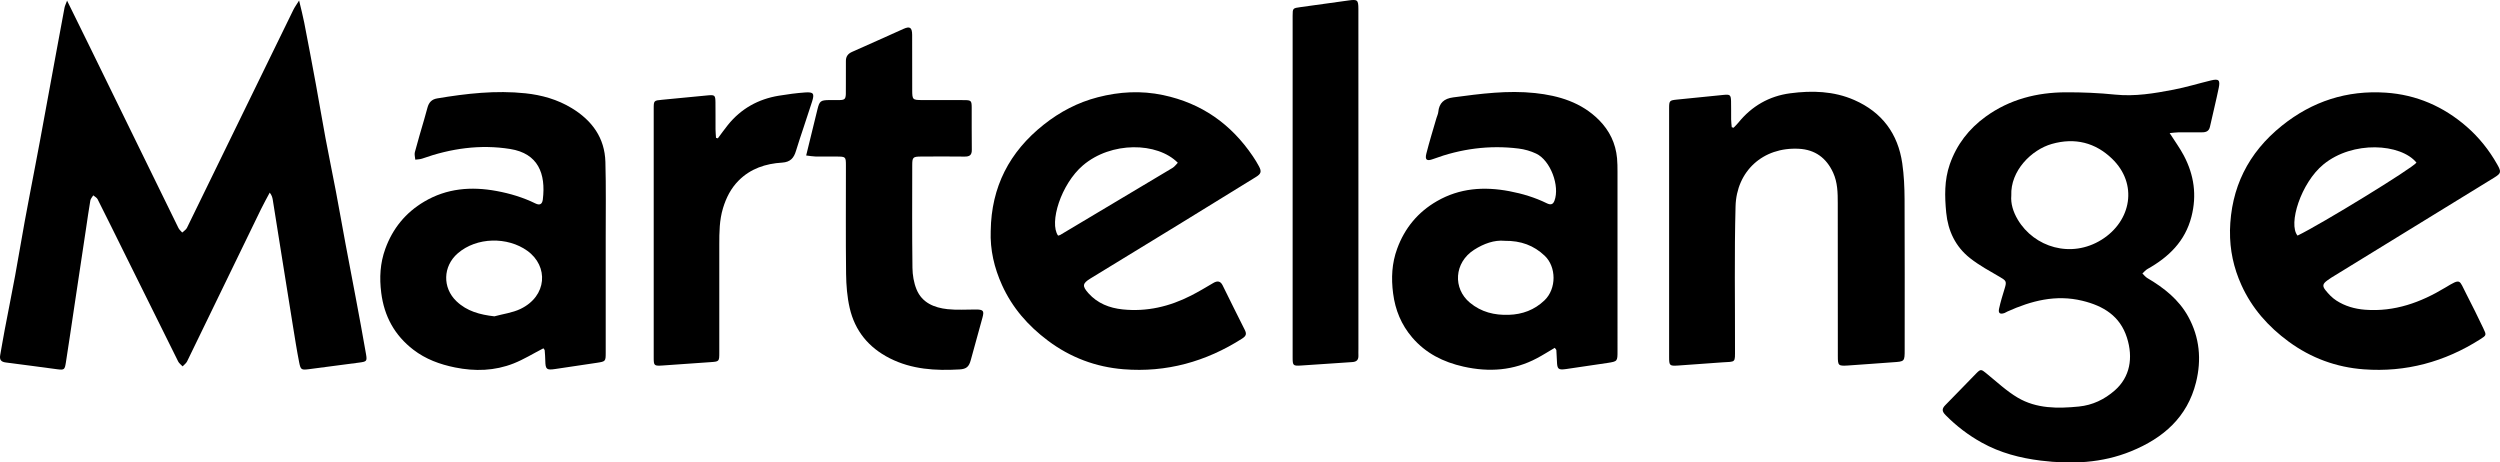 <svg width="200" height="37" viewBox="0 0 200 37" fill="none" xmlns="http://www.w3.org/2000/svg">
<g clip-path="url(#clip0_34_914)">
<path d="M5.365 0.051C5.999 1.338 6.572 2.499 7.142 3.662C8.406 6.244 9.669 8.827 10.932 11.409C12.045 13.685 13.155 15.964 14.275 18.238C14.343 18.376 14.474 18.483 14.576 18.604C14.705 18.481 14.88 18.382 14.954 18.232C17.146 13.756 19.327 9.275 21.511 4.795C22.164 3.454 22.815 2.113 23.474 0.776C23.576 0.57 23.716 0.382 23.928 0.042C24.087 0.72 24.232 1.259 24.337 1.805C24.659 3.457 24.97 5.111 25.275 6.766C25.537 8.191 25.773 9.62 26.039 11.045C26.305 12.469 26.602 13.888 26.872 15.31C27.138 16.713 27.382 18.119 27.644 19.522C27.91 20.947 28.188 22.369 28.454 23.794C28.735 25.302 29.021 26.81 29.28 28.322C29.38 28.897 29.334 28.926 28.744 29.006C27.403 29.186 26.06 29.364 24.717 29.534C24.113 29.611 24.052 29.587 23.933 28.988C23.743 28.026 23.594 27.057 23.436 26.089C23.129 24.195 22.828 22.302 22.526 20.407C22.291 18.933 22.058 17.46 21.822 15.986C21.792 15.803 21.747 15.623 21.578 15.409C21.346 15.849 21.099 16.284 20.882 16.731C18.909 20.791 16.944 24.855 14.967 28.913C14.892 29.067 14.73 29.178 14.609 29.31C14.489 29.181 14.33 29.072 14.255 28.921C12.858 26.121 11.47 23.315 10.082 20.511C9.325 18.983 8.573 17.453 7.806 15.932C7.741 15.806 7.577 15.729 7.46 15.628C7.379 15.765 7.253 15.895 7.227 16.041C7.097 16.798 6.992 17.558 6.878 18.316C6.562 20.424 6.244 22.531 5.928 24.64C5.71 26.094 5.499 27.55 5.27 29.003C5.178 29.586 5.138 29.611 4.561 29.538C3.196 29.364 1.835 29.164 0.47 28.999C0.071 28.951 -0.049 28.767 0.017 28.404C0.138 27.733 0.248 27.06 0.376 26.39C0.649 24.946 0.941 23.504 1.209 22.059C1.476 20.613 1.712 19.161 1.977 17.716C2.242 16.269 2.523 14.826 2.798 13.382C2.934 12.67 3.071 11.958 3.202 11.246C3.635 8.899 4.065 6.553 4.496 4.206C4.716 3.011 4.933 1.817 5.16 0.624C5.188 0.471 5.266 0.326 5.366 0.054L5.365 0.051Z" fill="black"/>
<path d="M173.575 10.651C173.994 11.31 174.398 11.857 174.71 12.451C175.523 13.998 175.759 15.614 175.315 17.337C174.808 19.305 173.501 20.566 171.795 21.523C171.643 21.609 171.527 21.758 171.392 21.878C171.52 22.001 171.631 22.153 171.78 22.241C173.11 23.023 174.3 23.955 175.056 25.327C175.974 26.994 176.134 28.776 175.679 30.596C174.985 33.375 173.071 35.046 170.487 36.1C168.148 37.055 165.729 37.15 163.263 36.848C161.607 36.645 160.017 36.227 158.551 35.415C157.475 34.82 156.51 34.083 155.647 33.208C155.36 32.917 155.329 32.706 155.629 32.406C156.46 31.574 157.266 30.715 158.093 29.878C158.463 29.503 158.494 29.533 158.936 29.892C159.748 30.551 160.52 31.283 161.414 31.811C162.918 32.699 164.615 32.691 166.304 32.523C167.406 32.414 168.358 31.956 169.187 31.23C170.399 30.167 170.671 28.624 170.154 27.008C169.604 25.286 168.284 24.472 166.588 24.061C164.456 23.545 162.505 24.062 160.59 24.923C160.512 24.957 160.441 25.012 160.361 25.041C160.006 25.166 159.846 25.062 159.925 24.697C160.046 24.137 160.218 23.586 160.386 23.037C160.541 22.527 160.483 22.447 160.033 22.184C159.206 21.7 158.35 21.241 157.601 20.65C156.441 19.735 155.838 18.47 155.697 17.009C155.572 15.71 155.541 14.42 155.981 13.15C156.533 11.563 157.512 10.304 158.861 9.327C160.769 7.947 162.954 7.39 165.282 7.384C166.592 7.38 167.909 7.435 169.211 7.568C170.804 7.731 172.344 7.469 173.883 7.174C174.893 6.98 175.879 6.676 176.88 6.434C177.496 6.285 177.628 6.399 177.5 7.026C177.286 8.069 177.026 9.102 176.796 10.143C176.721 10.483 176.498 10.584 176.187 10.584C175.541 10.586 174.896 10.582 174.25 10.589C174.049 10.592 173.847 10.623 173.571 10.648L173.575 10.651ZM160.904 15.634C160.846 16.288 161.055 16.954 161.42 17.569C162.732 19.781 165.694 20.703 168.135 19.173C170.512 17.683 171.057 14.706 168.958 12.691C167.628 11.413 166.003 10.988 164.147 11.515C162.515 11.979 160.824 13.665 160.904 15.634Z" fill="black"/>
<path d="M79.258 18.458C79.307 14.962 80.744 12.154 83.502 9.969C84.801 8.939 86.235 8.191 87.824 7.78C89.543 7.336 91.278 7.231 93.055 7.608C96.145 8.262 98.487 9.93 100.227 12.498C100.406 12.762 100.574 13.036 100.724 13.318C100.939 13.724 100.884 13.907 100.481 14.155C98.423 15.427 96.365 16.697 94.302 17.96C91.948 19.403 89.589 20.836 87.235 22.279C86.59 22.674 86.561 22.886 87.082 23.466C87.805 24.271 88.753 24.642 89.808 24.752C91.746 24.955 93.564 24.524 95.281 23.648C95.891 23.336 96.479 22.986 97.067 22.637C97.394 22.444 97.638 22.482 97.808 22.824C98.397 24.007 98.973 25.195 99.573 26.373C99.742 26.704 99.706 26.871 99.368 27.088C96.473 28.935 93.308 29.815 89.882 29.54C87.669 29.362 85.637 28.605 83.83 27.249C82.236 26.052 80.981 24.617 80.162 22.806C79.537 21.425 79.2 19.986 79.257 18.458H79.258ZM84.646 18.85C84.702 18.832 84.768 18.825 84.819 18.794C87.815 17.01 90.809 15.227 93.8 13.434C93.967 13.335 94.085 13.159 94.225 13.021C92.585 11.36 88.895 11.303 86.636 13.229C84.874 14.733 83.919 17.828 84.646 18.85Z" fill="black"/>
<path d="M178.397 18.469C178.465 15.028 179.844 12.23 182.55 10.057C184.983 8.103 187.756 7.206 190.866 7.413C193.319 7.577 195.475 8.519 197.326 10.127C198.319 10.99 199.128 12.005 199.775 13.149C200.116 13.749 200.103 13.862 199.527 14.215C195.188 16.882 190.846 19.547 186.506 22.212C186.397 22.279 186.292 22.354 186.189 22.43C185.829 22.691 185.765 22.87 186.035 23.21C186.284 23.523 186.575 23.829 186.909 24.044C187.601 24.491 188.375 24.715 189.212 24.779C191.567 24.957 193.656 24.195 195.616 23.012C196.915 22.229 196.71 22.385 197.299 23.507C197.774 24.412 198.215 25.334 198.66 26.254C198.931 26.818 198.919 26.821 198.414 27.144C195.576 28.949 192.467 29.796 189.108 29.547C186.913 29.385 184.895 28.65 183.095 27.331C181.453 26.126 180.16 24.667 179.318 22.814C178.689 21.431 178.379 19.988 178.4 18.47L178.397 18.469ZM193.317 13.009C192.068 11.483 188.224 11.222 185.869 13.158C184.076 14.63 183.034 17.93 183.803 18.848C185.696 17.937 193.02 13.445 193.317 13.009Z" fill="black"/>
<path d="M124.382 27.825C123.878 28.121 123.428 28.408 122.958 28.657C121.091 29.65 119.133 29.788 117.081 29.33C115.456 28.966 114.057 28.262 112.974 26.996C112.105 25.979 111.619 24.799 111.449 23.475C111.29 22.25 111.344 21.061 111.776 19.889C112.38 18.241 113.433 16.969 114.955 16.092C116.773 15.044 118.72 14.911 120.754 15.296C121.796 15.495 122.79 15.795 123.738 16.259C124.015 16.395 124.227 16.396 124.354 16.066C124.804 14.884 124.039 12.831 122.894 12.29C122.457 12.082 121.965 11.942 121.483 11.883C119.136 11.592 116.857 11.903 114.643 12.725C114.142 12.912 113.98 12.794 114.111 12.276C114.352 11.327 114.642 10.391 114.915 9.451C114.962 9.287 115.046 9.129 115.062 8.964C115.13 8.235 115.524 7.888 116.254 7.791C118.431 7.501 120.615 7.21 122.808 7.445C124.706 7.649 126.513 8.189 127.917 9.6C128.762 10.449 129.253 11.468 129.364 12.657C129.397 13.017 129.4 13.382 129.4 13.744C129.402 18.524 129.401 23.302 129.401 28.081C129.401 28.905 129.401 28.911 128.603 29.035C127.499 29.206 126.394 29.368 125.288 29.524C124.661 29.613 124.576 29.531 124.556 28.911C124.547 28.614 124.532 28.316 124.509 28.02C124.505 27.966 124.444 27.918 124.382 27.826V27.825ZM120.367 19.264C119.548 19.187 118.704 19.488 117.933 19.981C116.317 21.013 116.223 23.084 117.593 24.217C118.507 24.973 119.558 25.224 120.706 25.186C121.794 25.151 122.752 24.797 123.554 24.033C124.538 23.096 124.51 21.344 123.576 20.46C122.706 19.635 121.681 19.25 120.369 19.265L120.367 19.264Z" fill="black"/>
<path d="M43.474 27.864C42.647 28.289 41.898 28.755 41.09 29.075C39.575 29.674 38 29.72 36.401 29.396C35.185 29.149 34.051 28.734 33.064 27.974C31.561 26.818 30.736 25.294 30.499 23.427C30.347 22.224 30.405 21.059 30.825 19.905C31.416 18.275 32.45 17.009 33.938 16.13C35.742 15.062 37.693 14.904 39.73 15.281C40.815 15.482 41.851 15.794 42.838 16.278C43.174 16.442 43.378 16.347 43.426 15.957C43.678 13.895 43.053 12.276 40.815 11.919C38.415 11.534 36.061 11.875 33.775 12.688C33.603 12.749 33.408 12.746 33.224 12.773C33.208 12.573 33.139 12.359 33.188 12.176C33.421 11.291 33.687 10.415 33.94 9.536C34.028 9.23 34.115 8.921 34.197 8.614C34.306 8.212 34.519 7.95 34.972 7.873C37.312 7.481 39.667 7.213 42.034 7.464C43.33 7.601 44.596 7.955 45.74 8.651C47.372 9.645 48.378 11.029 48.432 12.956C48.489 14.981 48.455 17.009 48.457 19.036C48.459 22.087 48.457 25.138 48.457 28.189C48.457 28.912 48.454 28.916 47.743 29.025C46.639 29.193 45.533 29.355 44.428 29.519C43.72 29.624 43.639 29.552 43.623 28.857C43.617 28.581 43.6 28.305 43.576 28.03C43.571 27.975 43.511 27.924 43.475 27.867L43.474 27.864ZM39.552 25.306C40.248 25.115 40.993 25.023 41.634 24.717C43.782 23.689 43.896 21.294 42.188 20.065C40.608 18.928 38.134 18.953 36.62 20.267C35.429 21.299 35.382 23.019 36.519 24.102C37.358 24.901 38.394 25.176 39.553 25.307L39.552 25.306Z" fill="black"/>
<path d="M138.685 10.221C138.814 10.085 138.952 9.956 139.07 9.811C140.142 8.486 141.536 7.685 143.217 7.463C144.958 7.234 146.697 7.279 148.345 8.003C150.57 8.981 151.838 10.7 152.181 13.067C152.318 14.013 152.361 14.979 152.366 15.935C152.385 19.946 152.374 23.959 152.374 27.97C152.374 28.926 152.372 28.919 151.437 28.981C150.235 29.061 149.036 29.165 147.834 29.24C147.061 29.289 147.027 29.246 147.027 28.483C147.024 24.408 147.029 20.331 147.021 16.256C147.02 15.427 147.011 14.602 146.65 13.812C146.107 12.63 145.202 11.97 143.913 11.902C141.03 11.749 138.918 13.697 138.844 16.515C138.743 20.311 138.808 24.111 138.8 27.91C138.797 29.05 138.887 28.92 137.764 28.99C136.584 29.065 135.405 29.171 134.225 29.244C133.569 29.285 133.529 29.24 133.529 28.579C133.527 21.942 133.527 15.306 133.529 8.669C133.529 8.052 133.559 8.028 134.175 7.965C135.416 7.837 136.655 7.714 137.896 7.591C138.397 7.541 138.468 7.594 138.484 8.085C138.499 8.576 138.484 9.067 138.491 9.558C138.494 9.764 138.522 9.971 138.539 10.177C138.588 10.191 138.637 10.207 138.686 10.221H138.685Z" fill="black"/>
<path d="M64.494 12.436C64.817 11.117 65.106 9.917 65.403 8.719C65.561 8.083 65.66 8.014 66.335 8.005C67.838 7.983 67.656 8.221 67.67 6.674C67.676 6.076 67.676 5.48 67.672 4.882C67.669 4.518 67.834 4.295 68.174 4.147C69.545 3.544 70.909 2.923 72.278 2.311C72.791 2.08 72.968 2.196 72.972 2.792C72.981 4.265 72.972 5.737 72.977 7.209C72.98 7.979 73.006 8.002 73.778 8.005C74.896 8.008 76.016 8.001 77.134 8.008C77.687 8.012 77.731 8.053 77.736 8.587C77.745 9.718 77.725 10.849 77.745 11.98C77.752 12.41 77.565 12.532 77.164 12.527C76.001 12.511 74.841 12.518 73.679 12.524C73.035 12.528 72.979 12.582 72.979 13.224C72.976 15.955 72.961 18.688 72.996 21.419C73.003 22.002 73.104 22.622 73.326 23.158C73.763 24.22 74.735 24.618 75.8 24.733C76.544 24.814 77.303 24.759 78.056 24.76C78.669 24.76 78.749 24.86 78.594 25.421C78.281 26.549 77.969 27.677 77.662 28.807C77.52 29.331 77.321 29.522 76.766 29.554C74.837 29.666 72.946 29.558 71.175 28.659C69.482 27.8 68.392 26.458 67.975 24.639C67.771 23.753 67.699 22.823 67.687 21.911C67.652 19.031 67.676 16.15 67.673 13.269C67.673 12.532 67.665 12.528 66.91 12.524C66.351 12.521 65.79 12.53 65.231 12.52C65.005 12.516 64.779 12.472 64.495 12.438L64.494 12.436Z" fill="black"/>
<path d="M108.673 14.486C108.673 18.967 108.673 23.449 108.673 27.93C108.673 28.101 108.665 28.272 108.673 28.442C108.686 28.783 108.537 28.944 108.182 28.966C106.808 29.05 105.436 29.162 104.062 29.243C103.446 29.28 103.411 29.235 103.411 28.604C103.408 19.49 103.408 10.378 103.411 1.265C103.411 0.652 103.421 0.654 104.059 0.567C105.336 0.392 106.613 0.215 107.89 0.036C108.595 -0.063 108.67 -0.008 108.671 0.72C108.674 5.308 108.673 9.897 108.673 14.484V14.486Z" fill="black"/>
<path d="M57.426 11.068C57.692 10.712 57.949 10.35 58.227 10.003C59.279 8.695 60.653 7.928 62.308 7.656C63.005 7.542 63.709 7.445 64.414 7.396C65.087 7.35 65.169 7.485 64.964 8.134C64.744 8.823 64.513 9.509 64.287 10.195C64.082 10.821 63.865 11.445 63.677 12.076C63.51 12.634 63.232 12.968 62.571 13.009C61.255 13.09 60.04 13.486 59.085 14.451C58.47 15.071 58.094 15.818 57.841 16.649C57.55 17.607 57.543 18.581 57.543 19.562C57.543 22.442 57.543 25.321 57.543 28.2C57.543 28.933 57.538 28.924 56.798 28.974C55.533 29.058 54.269 29.159 53.002 29.24C52.324 29.284 52.297 29.255 52.297 28.596C52.294 21.963 52.294 15.329 52.297 8.696C52.297 8.042 52.307 8.044 52.984 7.98C54.203 7.864 55.422 7.74 56.642 7.628C57.178 7.58 57.229 7.627 57.237 8.175C57.247 8.9 57.237 9.625 57.242 10.35C57.244 10.577 57.267 10.802 57.281 11.029C57.331 11.041 57.38 11.054 57.431 11.067L57.426 11.068Z" fill="black"/>
</g>
<defs>
<clipPath id="clip0_34_914">
<rect width="200" height="37" fill="white"/>
</clipPath>
</defs>
</svg>
